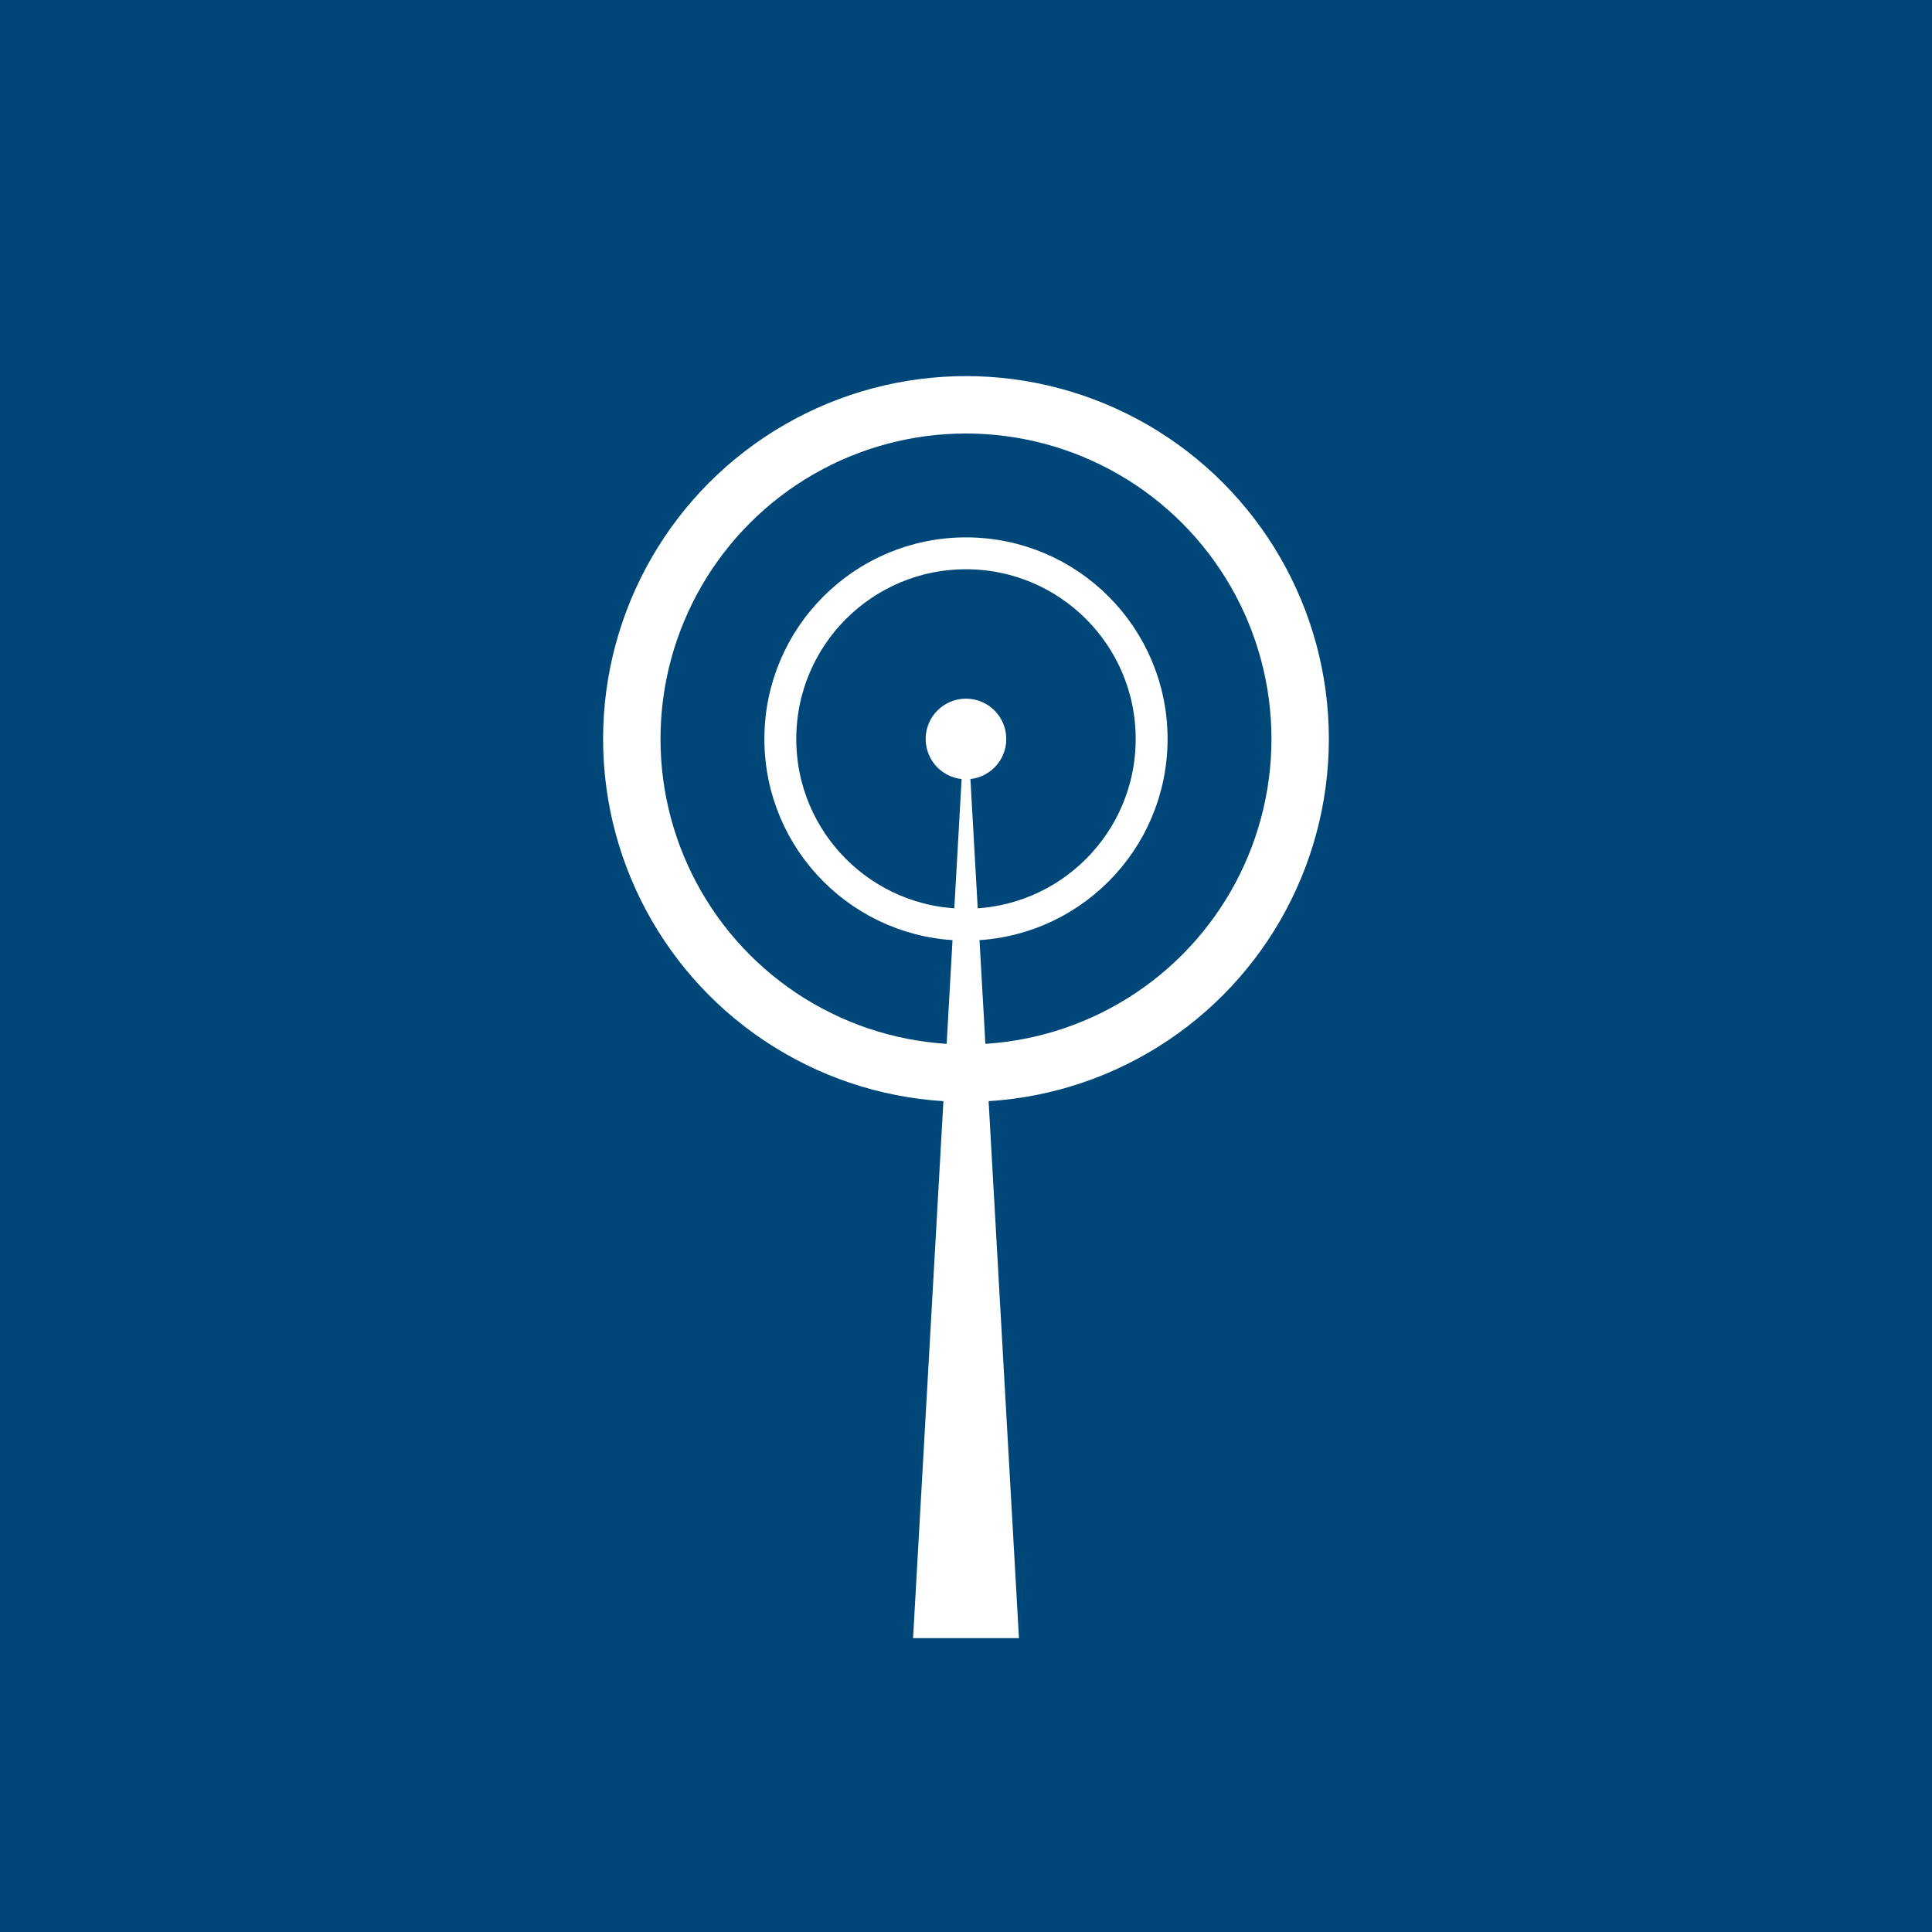 <?xml version="1.0" encoding="UTF-8" standalone="no"?>
<!-- Created with Inkscape (http://www.inkscape.org/) -->

<svg
   xmlns:svg="http://www.w3.org/2000/svg"
   xmlns="http://www.w3.org/2000/svg"
   xmlns:sodipodi="http://sodipodi.sourceforge.net/DTD/sodipodi-0.dtd"
   xmlns:inkscape="http://www.inkscape.org/namespaces/inkscape"
   id="svg2"
   sodipodi:docname="icon.svg"
   viewBox="-50 159.763 1200 1200"
   sodipodi:version="0.32"
   version="1.0"
   inkscape:output_extension="org.inkscape.output.svg.inkscape"
   inkscape:version="0.92.3 (2405546, 2018-03-11)">
  <defs
     id="defs15" />
  <sodipodi:namedview
     id="base"
     bordercolor="#666666"
     inkscape:pageshadow="2"
     guidetolerance="10"
     pagecolor="#ffffff"
     gridtolerance="10000"
     inkscape:window-height="1056"
     inkscape:zoom="0.12374369"
     objecttolerance="10"
     showgrid="false"
     borderopacity="1.0"
     inkscape:current-layer="svg2"
     inkscape:cx="529.69232"
     inkscape:cy="-600.28481"
     inkscape:window-y="24"
     inkscape:window-x="0"
     inkscape:window-width="1920"
     showborder="false"
     inkscape:pageopacity="0.0"
     inkscape:document-units="px"
     inkscape:window-maximized="1" />
  <rect
     style="fill:#004779;fill-opacity:1;fill-rule:evenodd;stroke:none;stroke-width:0;stroke-linejoin:miter;stroke-miterlimit:4;stroke-dasharray:none;stroke-opacity:1"
     id="rect825"
     width="1200"
     height="1200"
     x="-50"
     y="159.763" />
  <g
     id="layer1"
     inkscape:label="Layer 1"
     inkscape:groupmode="layer"
     transform="translate(2201.5 2081.9)">
    <g
       id="g2386"
       transform="matrix(.254 0 0 .254 -1643.3 -1554)"
       style="stroke:none;stroke-opacity:1;fill:none;fill-opacity:1">
      <circle
         id="path3183"
         style="fill:none;stroke:#ffffff;stroke-width:140.373;stroke-linecap:round;stroke-linejoin:round;stroke-miterlimit:4;stroke-dasharray:none;stroke-opacity:1;fill-opacity:1"
         cx="-32.339"
         cy="357.706"
         r="817.177" />
      <ellipse
         id="path3181"
         style="fill:none;stroke:#ffffff;stroke-width:77.986;stroke-linecap:round;stroke-linejoin:round;stroke-opacity:1;fill-opacity:1"
         cx="-32.34"
         cy="357.706"
         rx="453.987"
         ry="453.987" />
      <circle
         style="fill:#ffffff;fill-opacity:1;fill-rule:evenodd;stroke:none;stroke-width:145.993;stroke-linejoin:miter;stroke-miterlimit:4;stroke-dasharray:none;stroke-opacity:1"
         id="path828"
         cx="-32.339"
         cy="357.706"
         r="98.596" />
      <path
         sodipodi:type="star"
         style="fill:#ffffff;fill-opacity:1;fill-rule:evenodd;stroke:none;stroke-width:145.993;stroke-linejoin:miter;stroke-miterlimit:4;stroke-dasharray:none;stroke-opacity:1"
         id="path830"
         sodipodi:sides="3"
         sodipodi:cx="-30.236797"
         sodipodi:cy="849.60449"
         sodipodi:r1="496.70844"
         sodipodi:r2="248.35423"
         sodipodi:arg1="0.52359878"
         sodipodi:arg2="1.5707963"
         inkscape:flatsided="false"
         inkscape:rounded="0"
         inkscape:randomized="0"
         d="m 399.925,1097.959 -430.162,0 -430.162,0 215.081,-372.531 215.081,-372.531 215.081,372.531 z"
         inkscape:transform-center-x="-3.0131527e-06"
         inkscape:transform-center-y="-96.809583"
         transform="matrix(0.301,0,0,3.075,-23.134,-819.782)" />
    </g>
  </g>
</svg>

